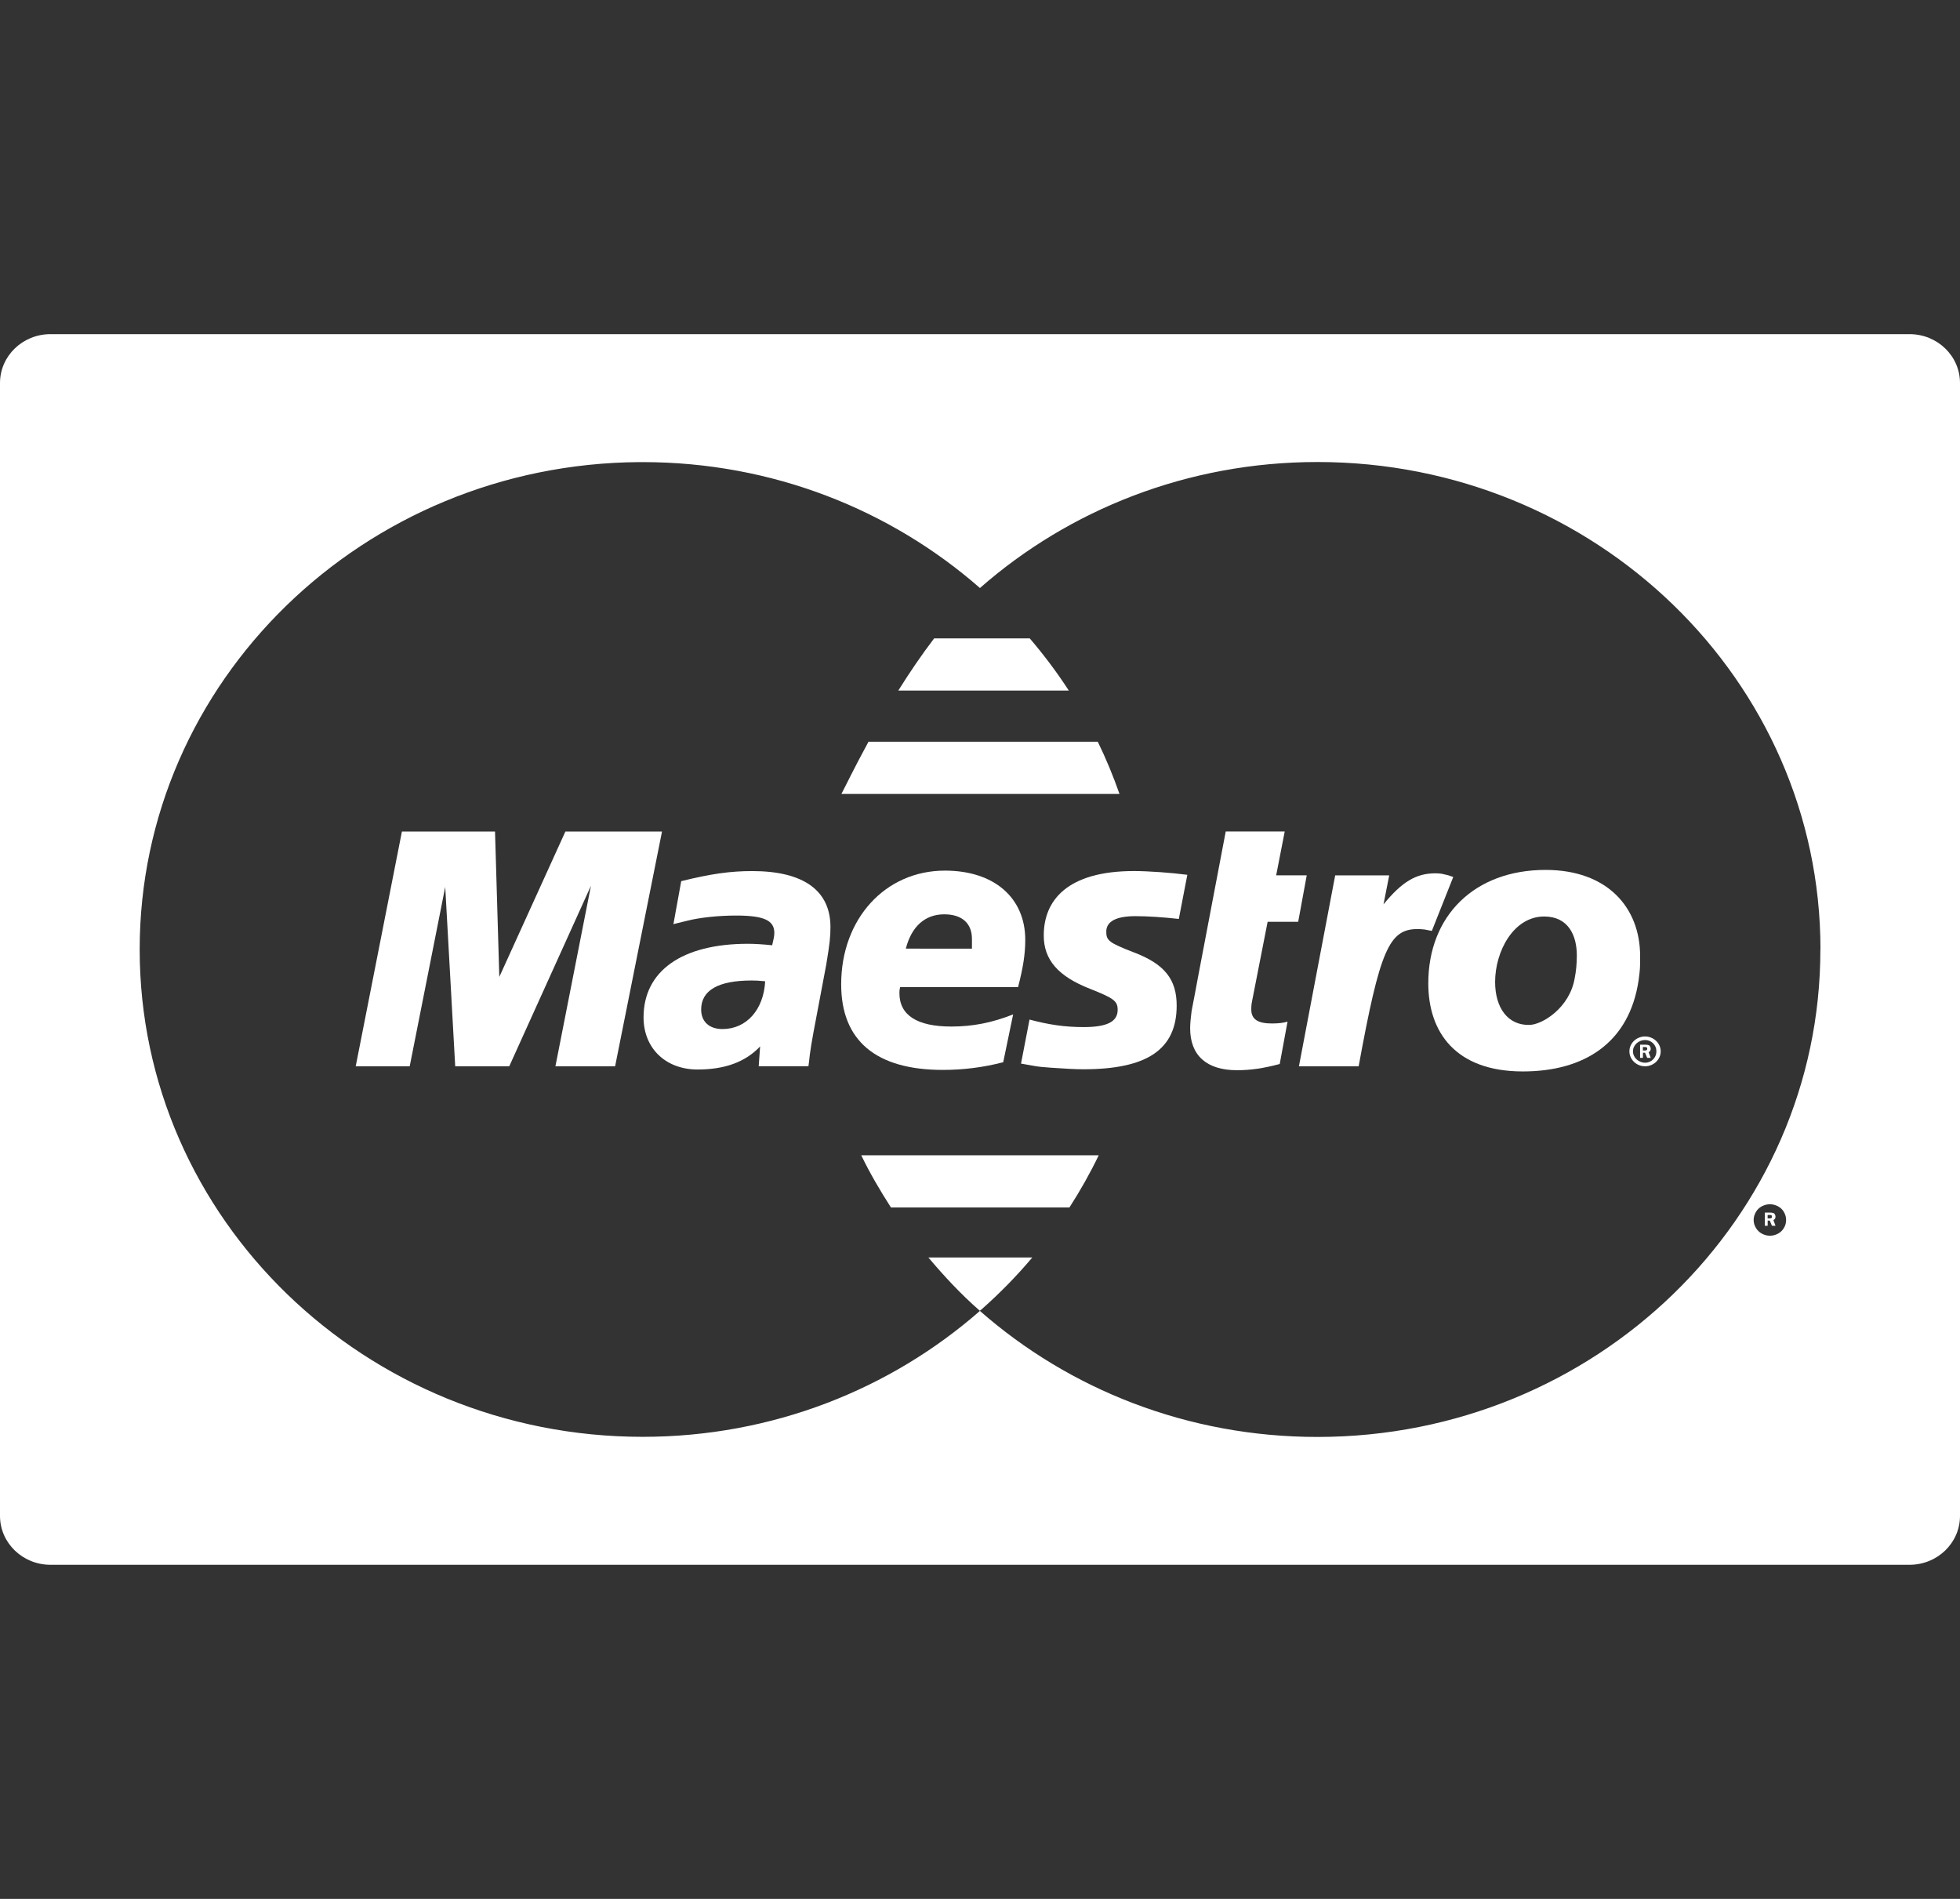 <svg width="64" height="62" viewBox="0 0 64 62" fill="none" xmlns="http://www.w3.org/2000/svg">
<rect x="0" y="0" width="64" height="62" fill="#333333" stroke="none"/>
<path d="M35.846 24.218H28.359C27.881 25.095 27.564 25.758 27.474 25.923H36.555C36.35 25.337 36.114 24.769 35.846 24.218Z" fill="white"/>
<path d="M24.564 28.441C23.845 28.441 23.218 28.53 22.244 28.77L21.989 30.174L22.151 30.133L22.43 30.065C22.846 29.957 23.473 29.893 24.031 29.893C24.935 29.893 25.284 30.046 25.284 30.458C25.284 30.572 25.26 30.658 25.214 30.863C24.912 30.832 24.633 30.815 24.425 30.815C22.267 30.815 21.014 31.703 21.014 33.218C21.014 34.225 21.734 34.92 22.779 34.92C23.66 34.92 24.334 34.68 24.82 34.167L24.774 34.813H26.398L26.42 34.644L26.444 34.429L26.491 34.113L26.56 33.718L26.978 31.503C27.095 30.809 27.117 30.575 27.117 30.268C27.117 29.076 26.236 28.441 24.564 28.441ZM23.591 33.599C23.15 33.599 22.895 33.348 22.895 32.963C22.895 32.333 23.453 32.014 24.543 32.014C24.682 32.014 24.775 32.018 24.985 32.039C24.937 32.961 24.38 33.599 23.591 33.599Z" fill="white"/>
<path d="M18.462 27.149L16.304 31.897L16.164 27.149H13.124L11.615 34.816H13.378L14.538 28.958L14.864 34.816H16.628L19.296 28.921L18.136 34.816H20.085L21.617 27.149H18.462Z" fill="white"/>
<path d="M53.901 34.242C53.9 34.2 53.878 34.157 53.855 34.134C53.809 34.112 53.762 34.11 53.739 34.11H53.554V34.54H53.647V34.373H53.716L53.786 34.54H53.901L53.832 34.354C53.879 34.335 53.901 34.289 53.901 34.242ZM53.762 34.29C53.739 34.299 53.716 34.299 53.716 34.299H53.645V34.187H53.694C53.717 34.187 53.763 34.187 53.763 34.197C53.787 34.206 53.787 34.223 53.787 34.24C53.787 34.258 53.785 34.28 53.762 34.29Z" fill="white"/>
<path d="M57.976 39.724C57.974 39.681 57.952 39.638 57.929 39.616C57.882 39.594 57.836 39.592 57.812 39.592H57.627V40.022H57.72V39.853H57.789L57.859 40.022H57.976L57.906 39.835C57.952 39.818 57.976 39.772 57.976 39.724ZM57.836 39.772C57.812 39.781 57.789 39.781 57.789 39.781H57.719V39.67H57.765C57.789 39.67 57.836 39.67 57.836 39.679C57.859 39.687 57.859 39.706 57.859 39.721C57.859 39.741 57.859 39.761 57.836 39.772Z" fill="white"/>
<path d="M62.352 10.91H1.648C0.737 10.91 0 11.625 0 12.506V49.495C0 50.376 0.737 51.091 1.648 51.091H62.352C63.264 51.091 64 50.376 64 49.495V12.506C64 11.625 63.264 10.91 62.352 10.91ZM58.254 40.087C58.206 40.17 58.142 40.234 58.058 40.279C57.974 40.324 57.886 40.347 57.795 40.347C57.702 40.347 57.614 40.324 57.53 40.279C57.447 40.234 57.381 40.17 57.333 40.087C57.286 40.007 57.262 39.921 57.262 39.832C57.262 39.743 57.286 39.659 57.334 39.575C57.38 39.492 57.448 39.429 57.532 39.384C57.617 39.342 57.703 39.319 57.794 39.319C57.883 39.319 57.969 39.342 58.053 39.384C58.138 39.429 58.205 39.492 58.252 39.575C58.299 39.659 58.322 39.745 58.322 39.832C58.322 39.92 58.301 40.009 58.254 40.087ZM59.441 31.001C59.444 39.788 52.094 46.915 43.022 46.917C38.78 46.918 34.911 45.361 31.997 42.802C29.082 45.356 25.221 46.913 20.986 46.913C11.919 46.913 4.561 39.785 4.561 31.001C4.561 22.252 11.862 15.145 20.881 15.088C20.916 15.088 20.951 15.088 20.986 15.088C25.221 15.088 29.083 16.645 31.998 19.199C34.911 16.644 38.775 15.086 43.014 15.085C52.086 15.082 59.441 22.205 59.444 30.993C59.441 30.995 59.441 30.997 59.441 31.001Z" fill="white"/>
<path d="M33.624 20.843H30.503C30.084 21.392 29.689 21.976 29.332 22.547H34.9C34.513 21.951 34.086 21.383 33.624 20.843Z" fill="white"/>
<path d="M37.075 29.913C37.471 29.913 37.981 29.946 38.492 30.004L38.77 28.563C38.26 28.495 37.493 28.44 37.029 28.44C34.849 28.44 34.08 29.399 34.082 30.547C34.082 31.332 34.546 31.876 35.59 32.284C36.377 32.595 36.495 32.687 36.495 32.972C36.495 33.359 36.148 33.535 35.382 33.535C34.777 33.535 34.245 33.458 33.617 33.289L33.339 34.727L33.432 34.743L33.78 34.805C33.896 34.827 34.082 34.845 34.314 34.861C34.777 34.894 35.124 34.912 35.38 34.912C37.47 34.912 38.422 34.255 38.422 32.833C38.422 31.977 38.027 31.477 37.029 31.098C36.216 30.783 36.123 30.711 36.123 30.419C36.123 30.084 36.448 29.913 37.075 29.913Z" fill="white"/>
<path d="M47.244 28.567C47.15 28.544 47.08 28.532 47.08 28.529C47.011 28.519 46.941 28.514 46.87 28.514C46.242 28.514 45.779 28.79 45.176 29.527L45.362 28.581H43.598L42.414 34.816H44.364C45.061 31.003 45.361 30.334 46.289 30.334C46.359 30.334 46.428 30.339 46.521 30.349L46.754 30.395L47.453 28.634C47.291 28.574 47.267 28.574 47.244 28.567Z" fill="white"/>
<path d="M41.392 30.097H42.39L42.669 28.58H41.671L41.95 27.148H40.024L39.118 31.908L39.026 32.401L38.909 33.014C38.885 33.212 38.862 33.399 38.862 33.573C38.862 34.458 39.396 34.943 40.394 34.943C40.835 34.943 41.253 34.882 41.787 34.74L42.042 33.357C41.905 33.398 41.742 33.417 41.532 33.417C41.069 33.417 40.858 33.279 40.858 32.956C40.858 32.899 40.858 32.813 40.882 32.698L41.392 30.097Z" fill="white"/>
<path d="M53.716 33.841C53.437 33.841 53.205 34.059 53.205 34.326C53.205 34.596 53.437 34.815 53.716 34.815C53.994 34.815 54.227 34.596 54.227 34.326C54.227 34.06 53.994 33.841 53.716 33.841ZM53.716 34.698C53.507 34.698 53.321 34.532 53.321 34.326C53.321 34.122 53.507 33.957 53.716 33.957C53.926 33.957 54.087 34.122 54.087 34.326C54.087 34.532 53.926 34.698 53.716 34.698Z" fill="white"/>
<path d="M50.467 28.403C48.146 28.403 46.638 29.901 46.638 32.108C46.638 33.69 47.518 34.983 49.726 34.983C51.72 34.983 53.206 34.062 53.508 31.99C53.555 31.628 53.555 31.603 53.555 31.216C53.555 29.633 52.487 28.403 50.467 28.403ZM51.419 31.936C51.257 32.908 50.352 33.464 49.934 33.464C49.237 33.477 48.82 32.908 48.82 32.061C48.82 31.06 49.423 29.924 50.422 29.924C51.21 29.924 51.488 30.542 51.488 31.192C51.488 31.462 51.465 31.708 51.419 31.936Z" fill="white"/>
<path d="M33.243 32.23C33.407 31.598 33.478 31.15 33.478 30.689C33.478 29.307 32.456 28.426 30.855 28.426C28.905 28.426 27.467 30.001 27.467 32.138C27.466 33.977 28.604 34.933 30.785 34.933C31.458 34.933 32.108 34.851 32.758 34.682L33.082 33.121C32.386 33.395 31.76 33.517 31.063 33.517C29.949 33.517 29.369 33.149 29.369 32.427C29.369 32.369 29.369 32.326 29.393 32.23H33.243ZM30.832 29.853C31.412 29.853 31.737 30.148 31.737 30.654C31.737 30.738 31.737 30.841 31.737 30.975L29.578 30.973C29.764 30.248 30.206 29.853 30.832 29.853Z" fill="white"/>
<path d="M28.122 37.72C28.407 38.311 28.739 38.874 29.092 39.424H34.92C35.274 38.876 35.593 38.309 35.877 37.72H28.122Z" fill="white"/>
<path d="M30.315 41.058C30.835 41.676 31.386 42.266 31.994 42.797C32.008 42.785 32.023 42.775 32.036 42.762H32.039C32.637 42.234 33.196 41.665 33.707 41.058H30.315Z" fill="white"/>
</svg>
